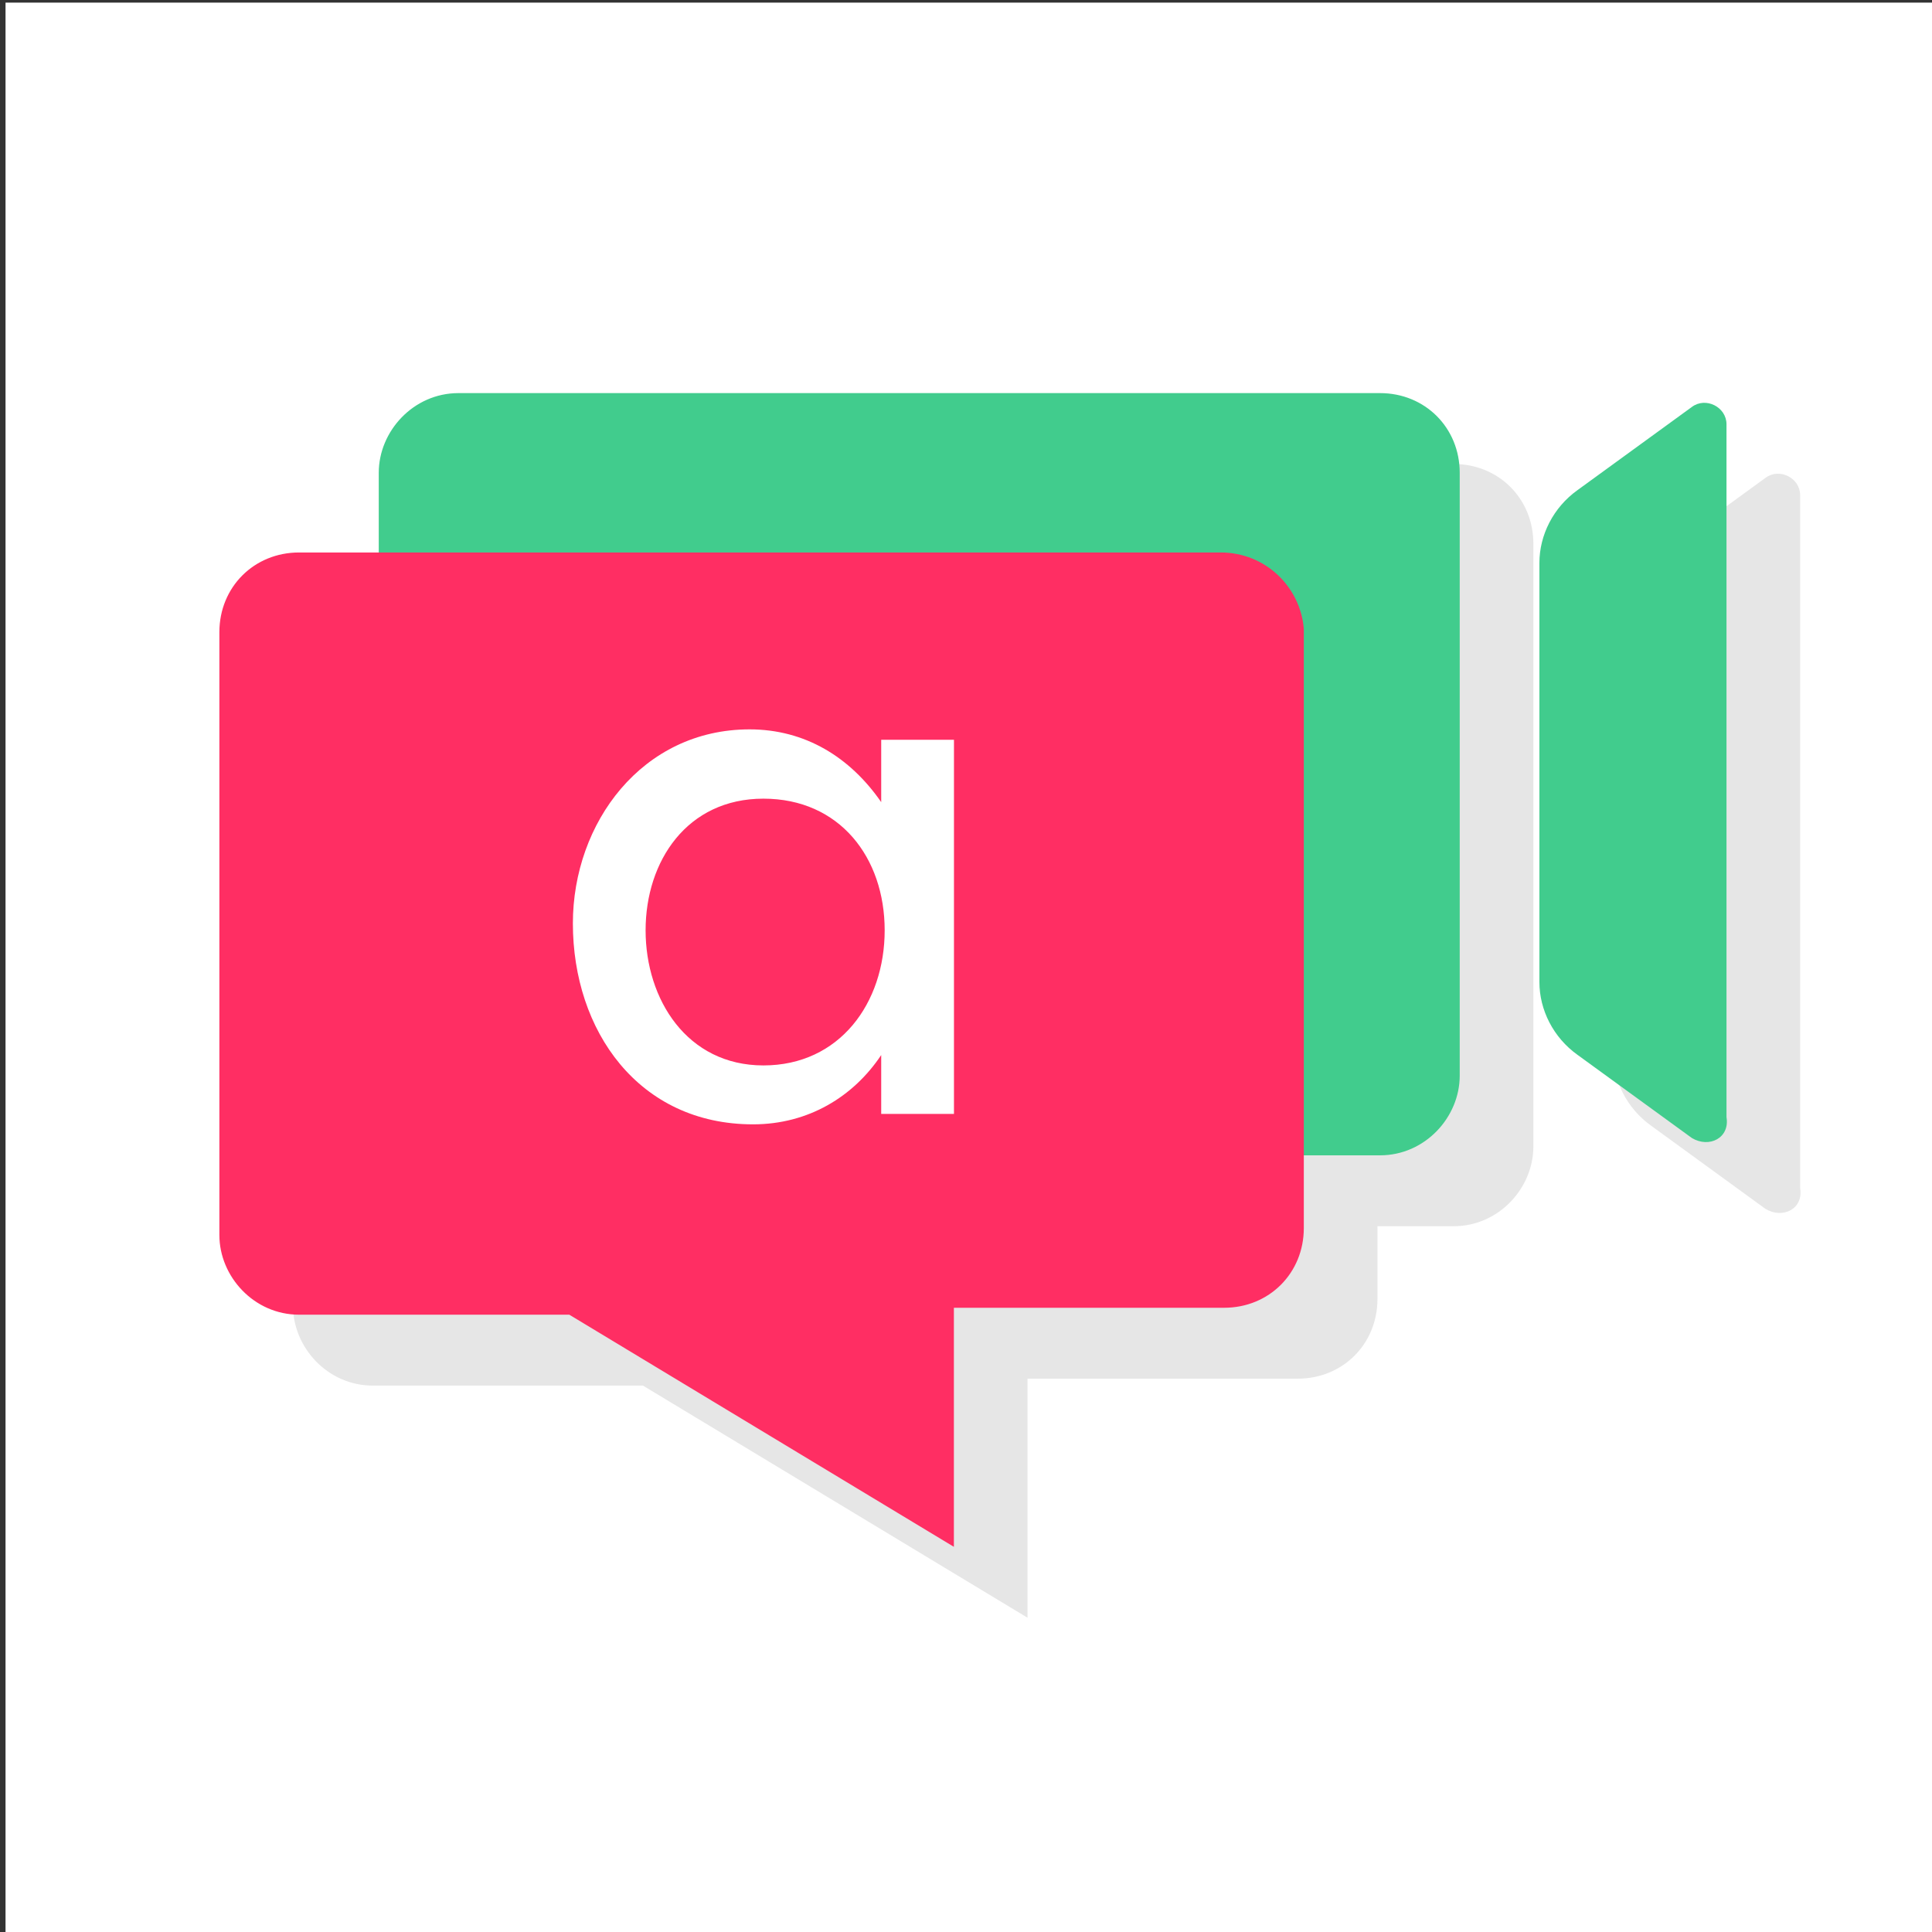 <?xml version="1.0" encoding="UTF-8" standalone="no"?>
<svg xmlns="http://www.w3.org/2000/svg" xmlns:osb="http://www.openswatchbook.org/uri/2009/osb" height="32" width="32" version="1.0" xmlns:xlink="http://www.w3.org/1999/xlink">
 <rect width="100%" height="100%" fill="#333333" stroke="none"/>
 <g transform="matrix(.114 0 0 .114 -64.82 -29.38)">
  <path style="fill:#fff" d="m569.4 258.1h281.1v281.1h-281.1z"/>
  <g style="opacity:.1" transform="matrix(.573 0 0 .573 358.8 281.8)">
   <g transform="matrix(8.785 0 0 8.785 368.4 -43.85)">
    <g>
     <path d="m44 33.3c0 1.2-1 2.3-2.3 2.3h-26.6c-1.3 0-2.3-1-2.3-2.3v-17.4c0-1.2 1-2.3 2.3-2.3h26.6c1.3 0 2.3 1 2.3 2.3z"/>
    </g>
    <g>
     <path d="m50.7 35.1-3.3-2.4c-0.7-0.5-1.1-1.3-1.1-2.1v-12.1c0-0.8 0.4-1.6 1.1-2.1l3.3-2.4c0.4-0.3 1 0 1 0.5v20c0.1 0.6-0.5 0.9-1 0.6z"/>
    </g>
    <path d="m37.1 18.2h-26.6c-1.3 0-2.3 1-2.3 2.3v17.4c0 1.2 1 2.3 2.3 2.3h7.8l11.1 6.7v-6.9h7.8c1.3 0 2.3-1 2.3-2.3v-17.3c-0.1-1.2-1.1-2.2-2.4-2.2z"/>
   </g>
  </g>
  <g transform="matrix(.573 0 0 .573 348.1 271.5)">
   <g transform="matrix(8.785 0 0 8.785 368.4 -43.85)">
    <g id="camera_body_7_">
     <path style="fill:#41cc8d" d="m44 33.3c0 1.2-1 2.3-2.3 2.3h-26.6c-1.3 0-2.3-1-2.3-2.3v-17.4c0-1.2 1-2.3 2.3-2.3h26.6c1.3 0 2.3 1 2.3 2.3z"/>
    </g>
    <g id="lens_7_">
     <path style="fill:#41cc8d" d="m50.7 35.1-3.3-2.4c-0.7-0.5-1.1-1.3-1.1-2.1v-12.1c0-0.8 0.4-1.6 1.1-2.1l3.3-2.4c0.4-0.3 1 0 1 0.5v20c0.1 0.6-0.5 0.9-1 0.6z"/>
    </g>
    <path id="speech_bubble_5_" d="m37.1 18.2h-26.6c-1.3 0-2.3 1-2.3 2.3v17.4c0 1.2 1 2.3 2.3 2.3h7.8l11.1 6.7v-6.9h7.8c1.3 0 2.3-1 2.3-2.3v-17.3c-0.1-1.2-1.1-2.2-2.4-2.2z" style="fill:#ff2e63"/>
   </g>
   <path id="a_5_" d="m626.7 258.4h-18.45v-14.93c-7.028 10.54-18.45 17.57-32.5 17.57-28.99 0-45.68-23.72-45.68-50.95 0-25.48 17.57-49.2 44.8-49.2 14.06 0 25.48 7.028 33.38 18.45v-15.81h18.45zm-17.57-46.56c0-18.45-11.42-33.38-30.75-33.38s-29.87 15.81-29.87 33.38 10.54 34.26 29.87 34.26 30.75-15.81 30.75-34.26z" style="stroke-width:8.785;fill:#fff"/>
  </g>
 </g>
</svg>
